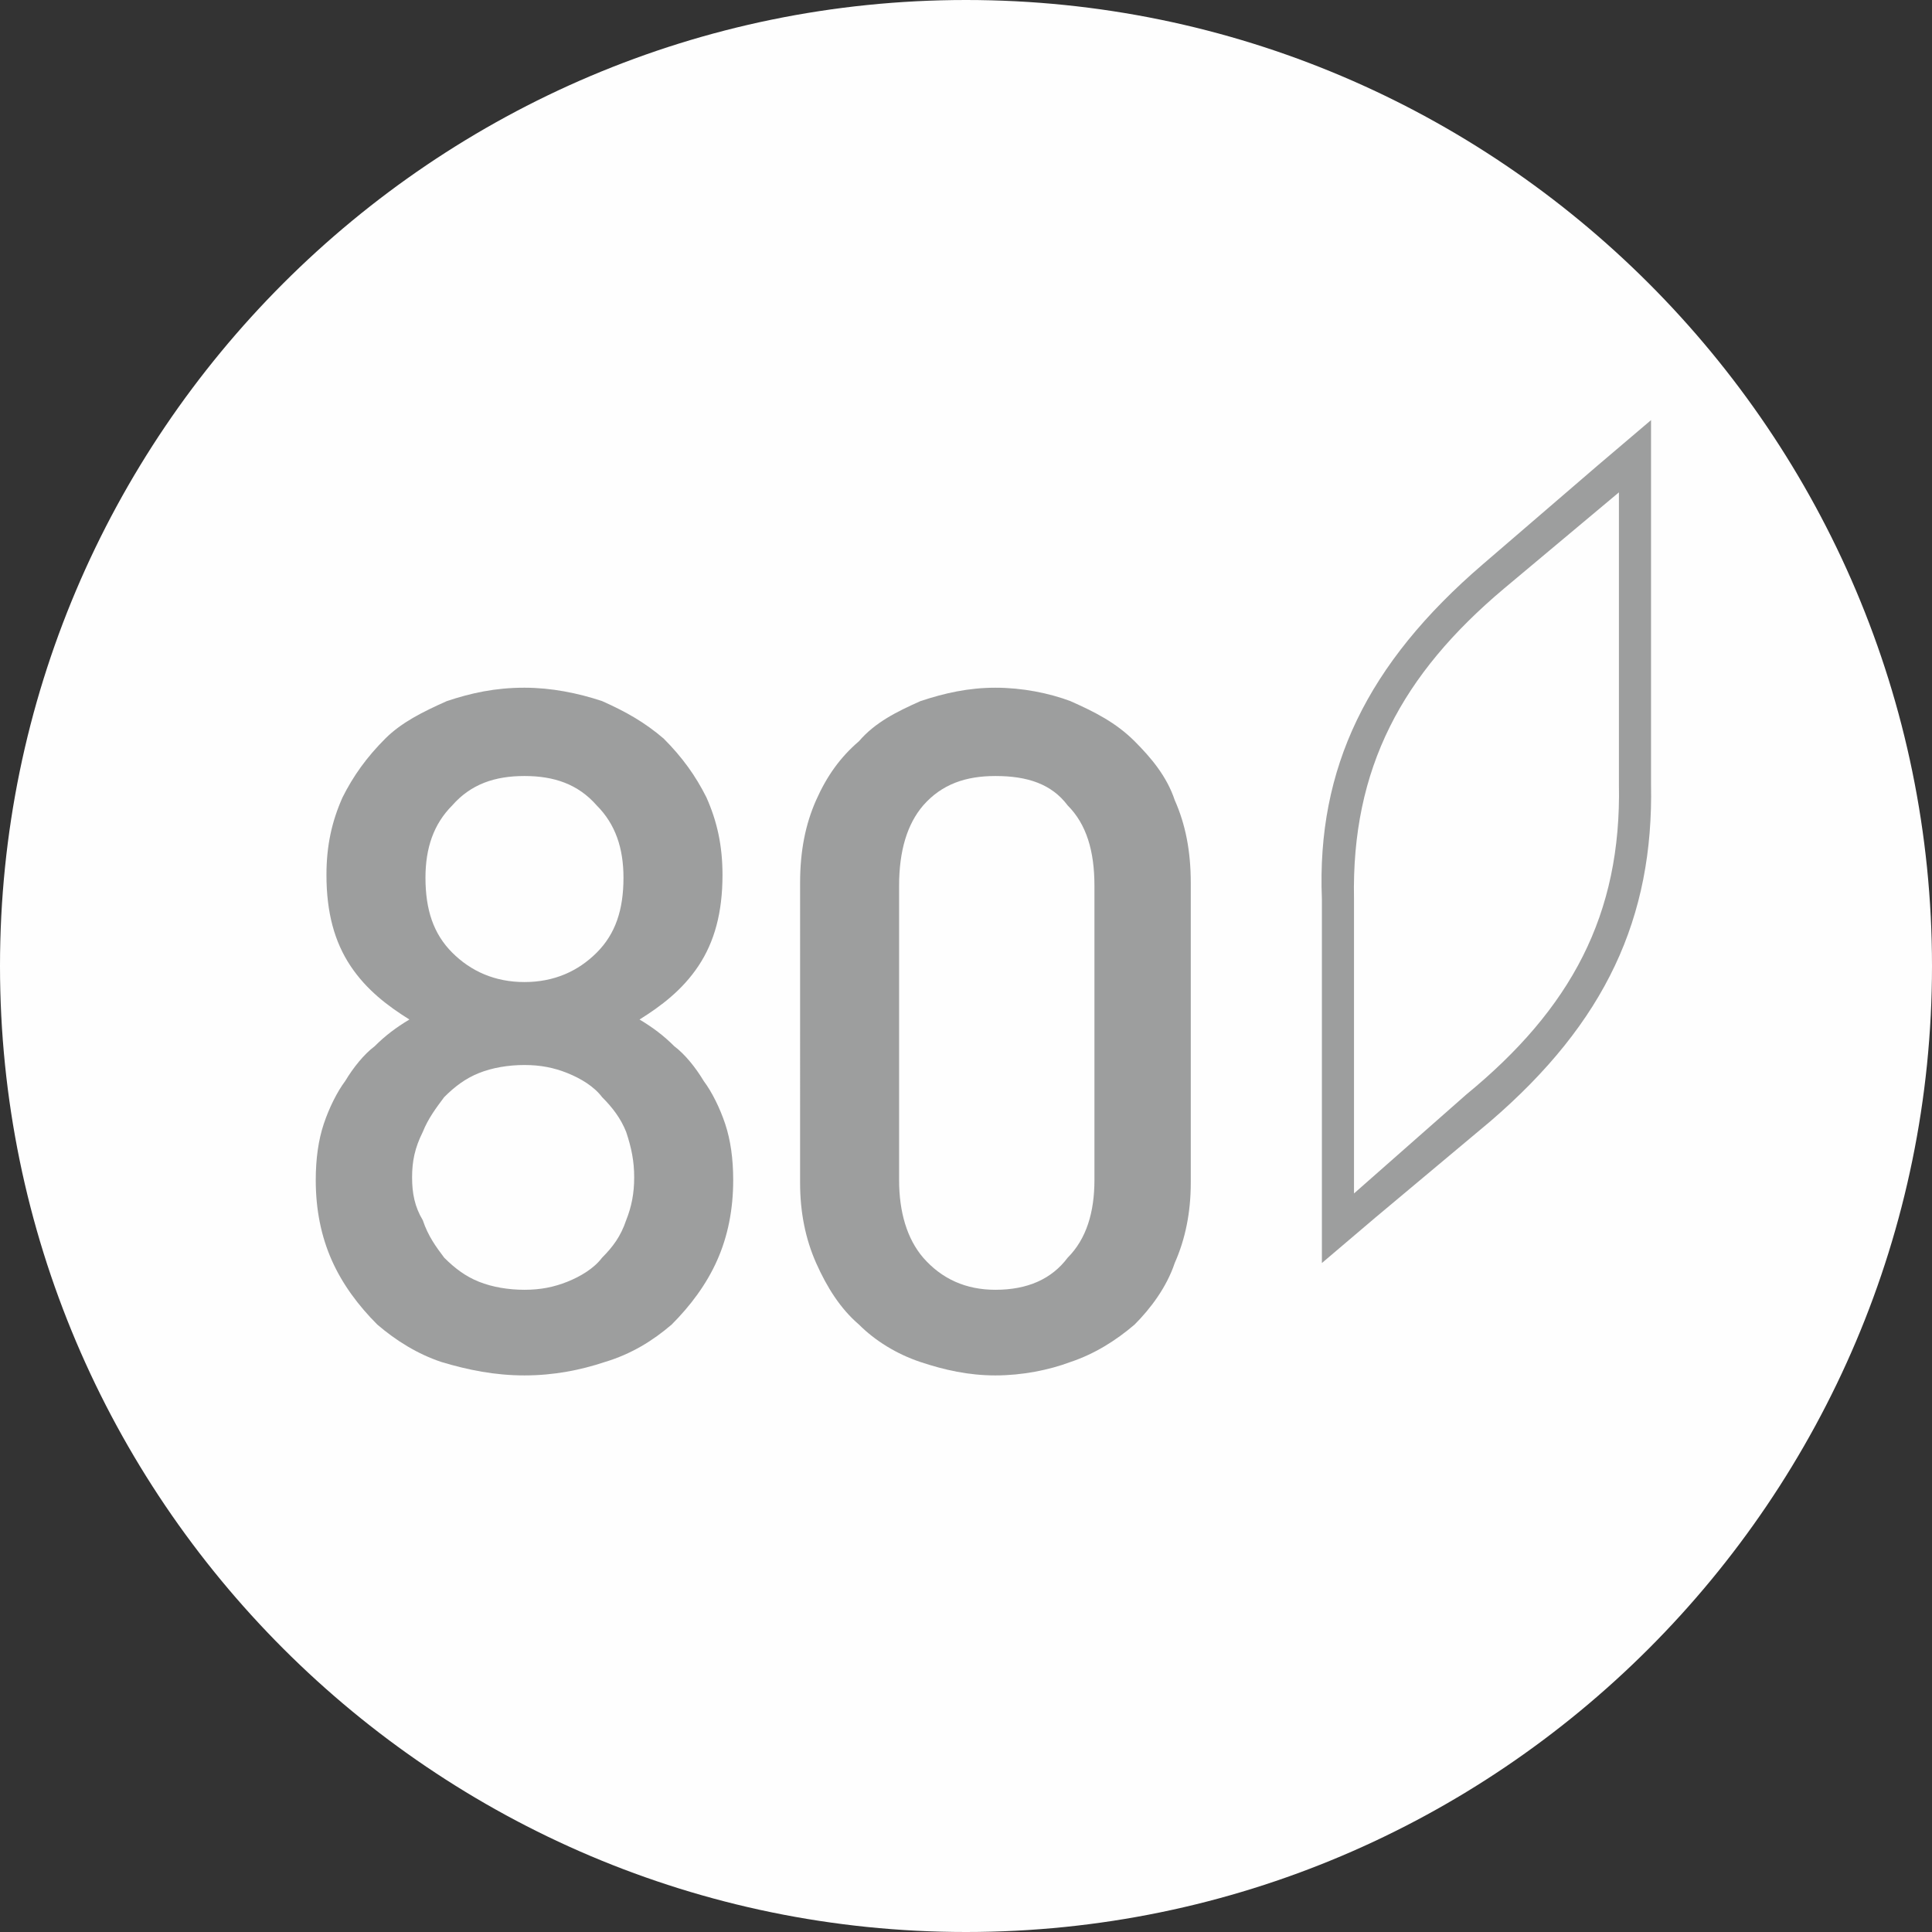 <svg xmlns="http://www.w3.org/2000/svg" width="227.571" height="227.571" version="1" viewBox="0 0 722 722" shape-rendering="geometricPrecision" text-rendering="geometricPrecision" image-rendering="optimizeQuality" fill-rule="evenodd" clip-rule="evenodd"><rect x="0" y="0" width="722" height="722" fill="#333333" stroke="none"/><defs><style>.fil0,.fil1,.fil2{fill:#fefefe}.fil1,.fil2{fill-rule:nonzero}.fil1{fill:#9d9e9e}</style></defs><g id="Слой_x0020_1"><path class="fil0" d="M361 0c199 0 361 162 361 361S560 722 361 722 0 560 0 361 162 0 361 0z"/><path class="fil1" d="M494 472V336c-2-49 17-88 60-125l43-37 20-17v136c1 50-17 89-60 126l-43 36-20 17z"/><path class="fil2" d="M605 184l-43 36c-38 32-57 67-56 116v110l42-37c39-32 58-67 57-116V184z"/><path class="fil1" d="M274 441c0 11-2 21-6 30s-10 17-17 24c-7 6-15 11-25 14-9 3-19 5-30 5s-21-2-31-5c-9-3-17-8-24-14-7-7-13-15-17-24s-6-19-6-30c0-8 1-15 3-21s5-12 8-16c3-5 7-10 11-13 4-4 8-7 13-10-8-5-16-11-22-20s-9-20-9-34c0-11 2-20 6-29 4-8 9-15 16-22 6-6 14-10 23-14 9-3 18-5 29-5 10 0 20 2 29 5 9 4 16 8 23 14 7 7 12 14 16 22 4 9 6 18 6 29 0 14-3 25-9 34s-14 15-22 20c5 3 9 6 13 10 4 3 8 8 11 13 3 4 6 10 8 16s3 13 3 21zm-37-1c0-6-1-11-3-17-2-5-5-9-9-13-3-4-8-7-13-9s-10-3-16-3-12 1-17 3-9 5-13 9c-3 4-6 8-8 13-3 6-4 11-4 17s1 11 4 16c2 6 5 10 8 14 4 4 8 7 13 9s11 3 17 3 11-1 16-3 10-5 13-9c4-4 7-8 9-14 2-5 3-10 3-16zm-4-112c0-11-3-20-10-27-7-8-16-11-27-11s-20 3-27 11c-7 7-10 16-10 27 0 12 3 21 10 28s16 11 27 11 20-4 27-11 10-16 10-28zm212 114c0 11-2 21-6 30-3 9-9 17-15 23-7 6-15 11-24 14-8 3-18 5-28 5s-19-2-28-5-17-8-23-14c-7-6-12-14-16-23s-6-19-6-30V330c0-12 2-22 6-31s9-16 16-22c6-7 14-11 23-15 9-3 18-5 28-5s20 2 28 5c9 4 17 8 24 15 6 6 12 13 15 22 4 9 6 19 6 31v112zm-36-111c0-13-3-23-10-30-6-8-15-11-27-11-11 0-20 3-27 11-6 7-9 17-9 30v110c0 12 3 22 9 29 7 8 16 12 27 12 12 0 21-4 27-12 7-7 10-17 10-29V331z"/></g></svg>